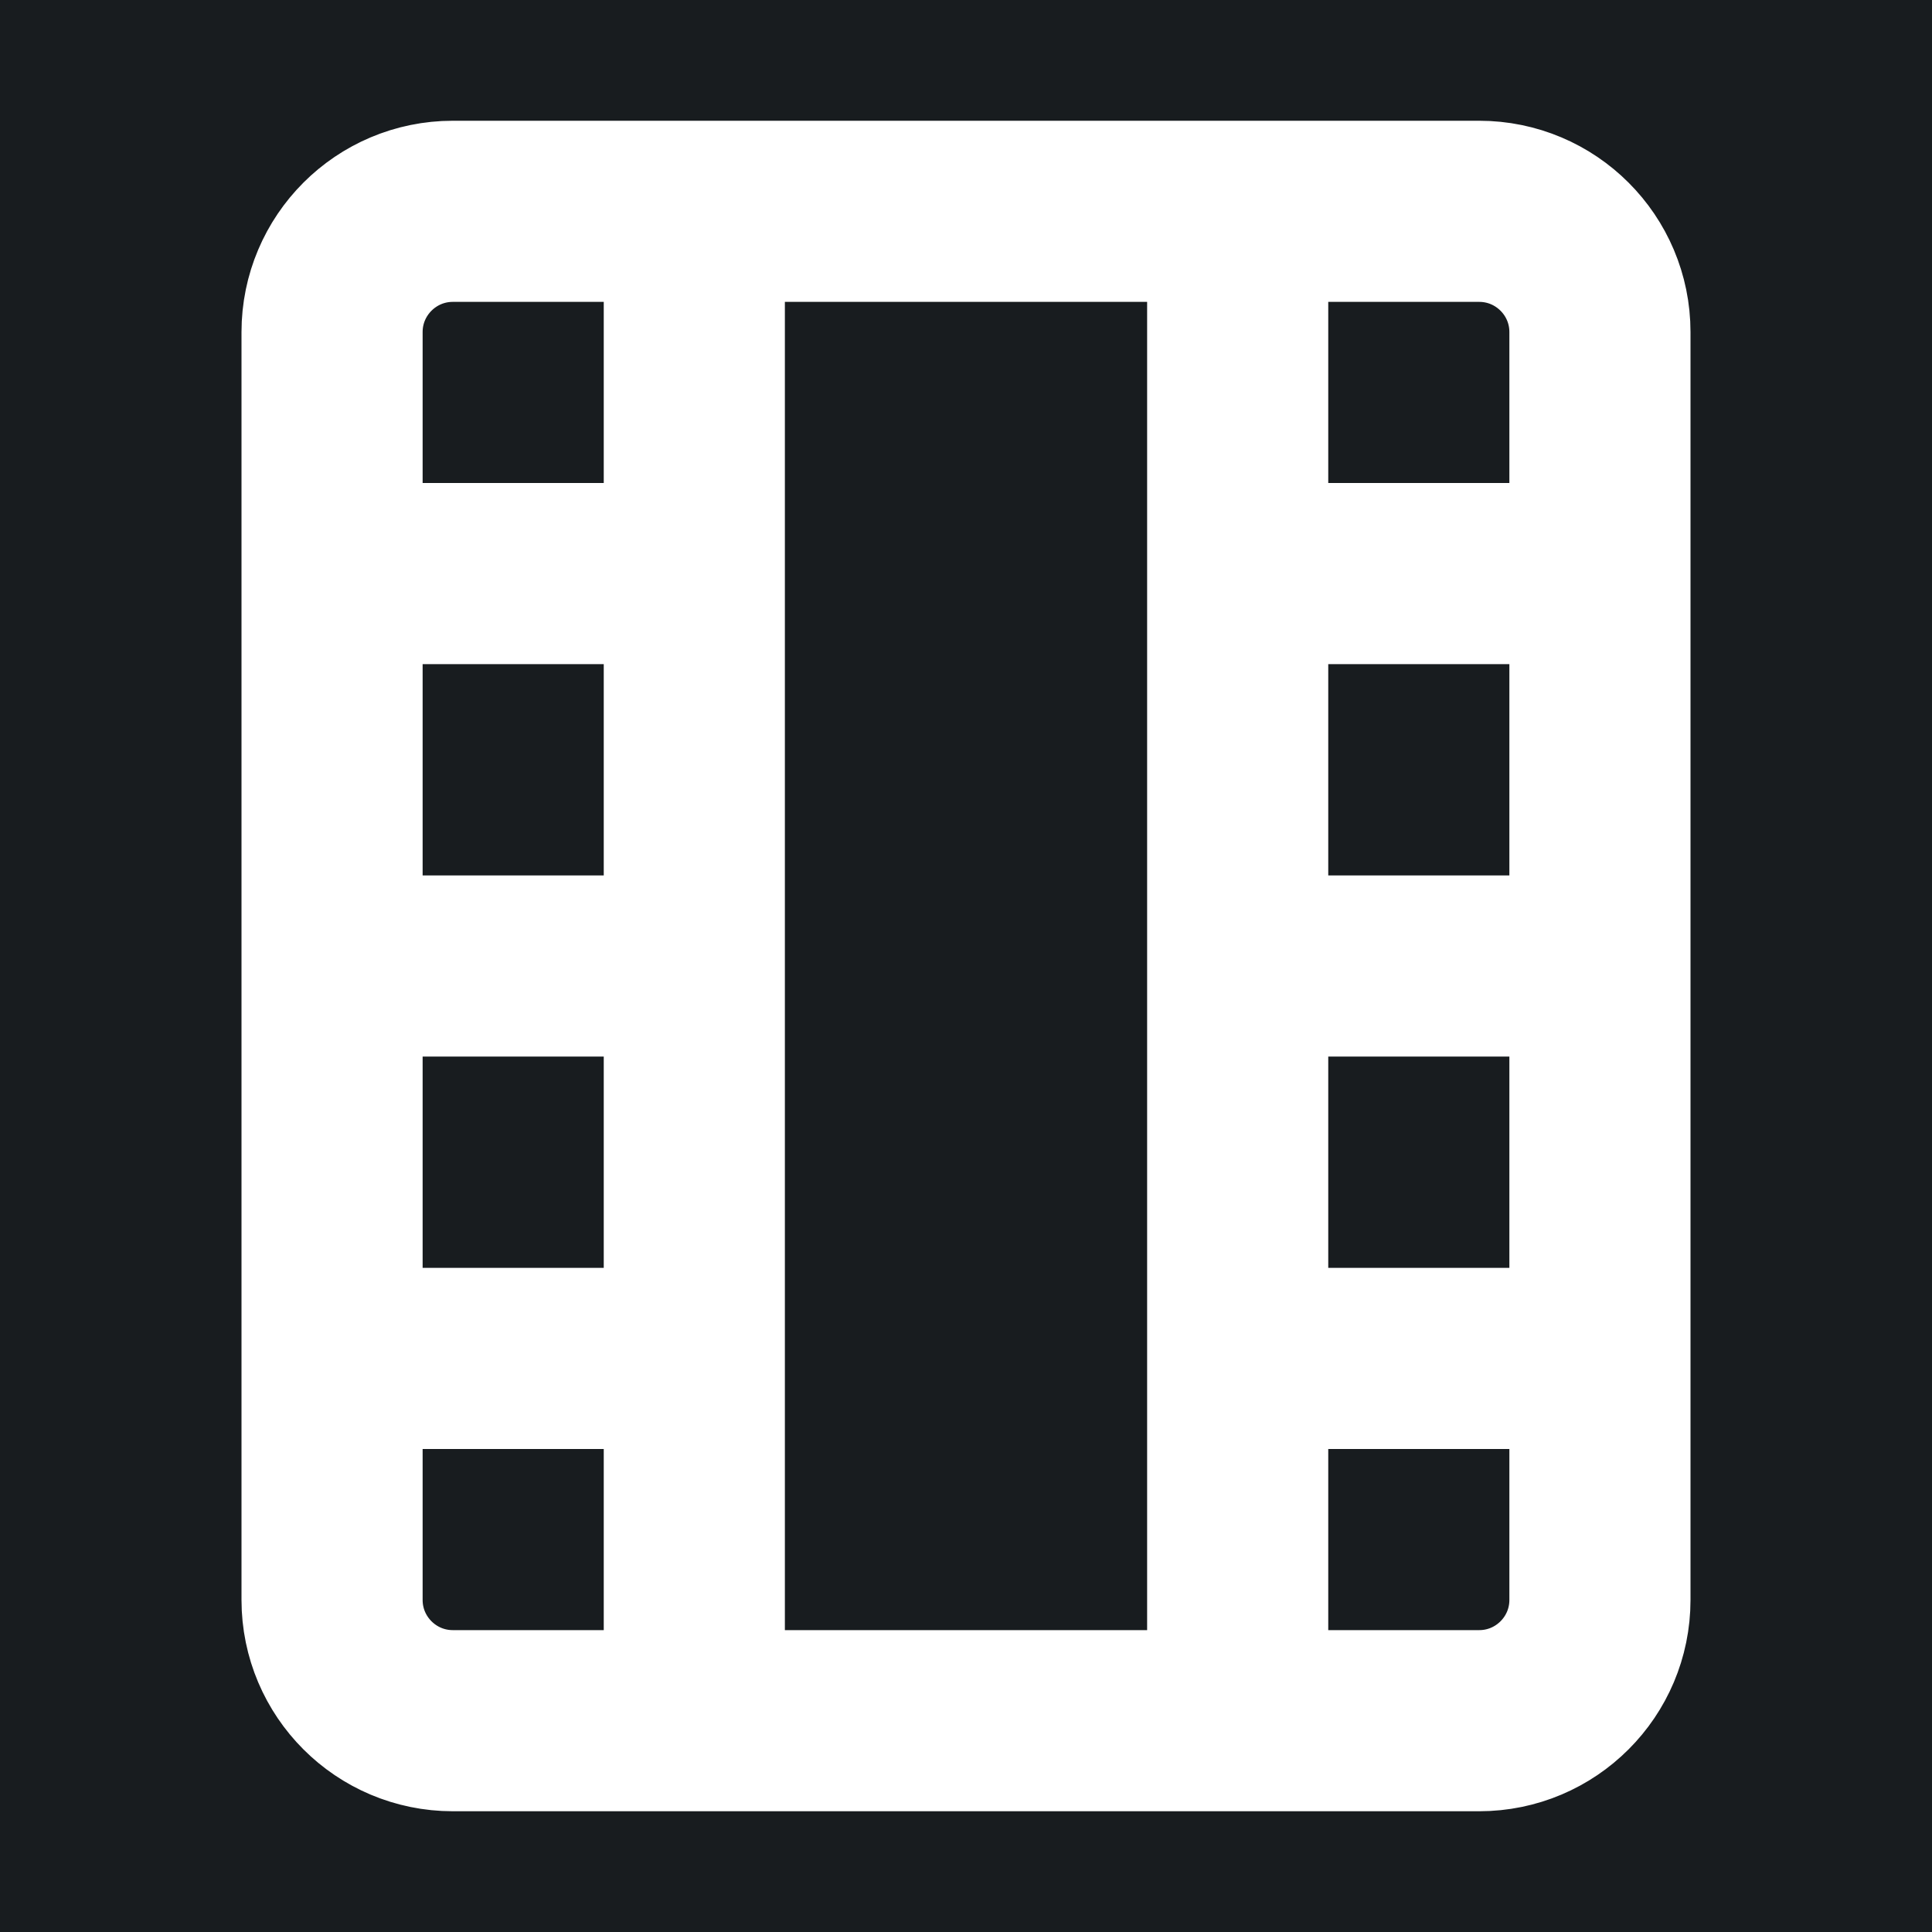 <svg width="32" height="32" viewBox="0 0 16 16" fill="none" xmlns="http://www.w3.org/2000/svg">
<rect x="0" y="0" width="16" height="16" fill="#181c1f"/>
<path d="M10.25 1.75L10.25 14.25M5.75 1.75L5.75 14.25M2.75 4.75L5.75 4.75M2.75 8L5.75 8M2.75 11.25L5.75 11.25M10.25 11.25L13.25 11.25M10.25 8L13.25 8M10.25 4.75L13.25 4.75M12.25 1.75L3.75 1.75C3.198 1.75 2.75 2.198 2.75 2.75L2.75 13.25C2.75 13.802 3.198 14.25 3.75 14.25L12.25 14.25C12.802 14.25 13.25 13.802 13.25 13.25L13.25 2.75C13.25 2.198 12.802 1.75 12.25 1.75Z" stroke="#ffffff" stroke-width="1.5" stroke-linecap="round" stroke-linejoin="round"/>
</svg>

